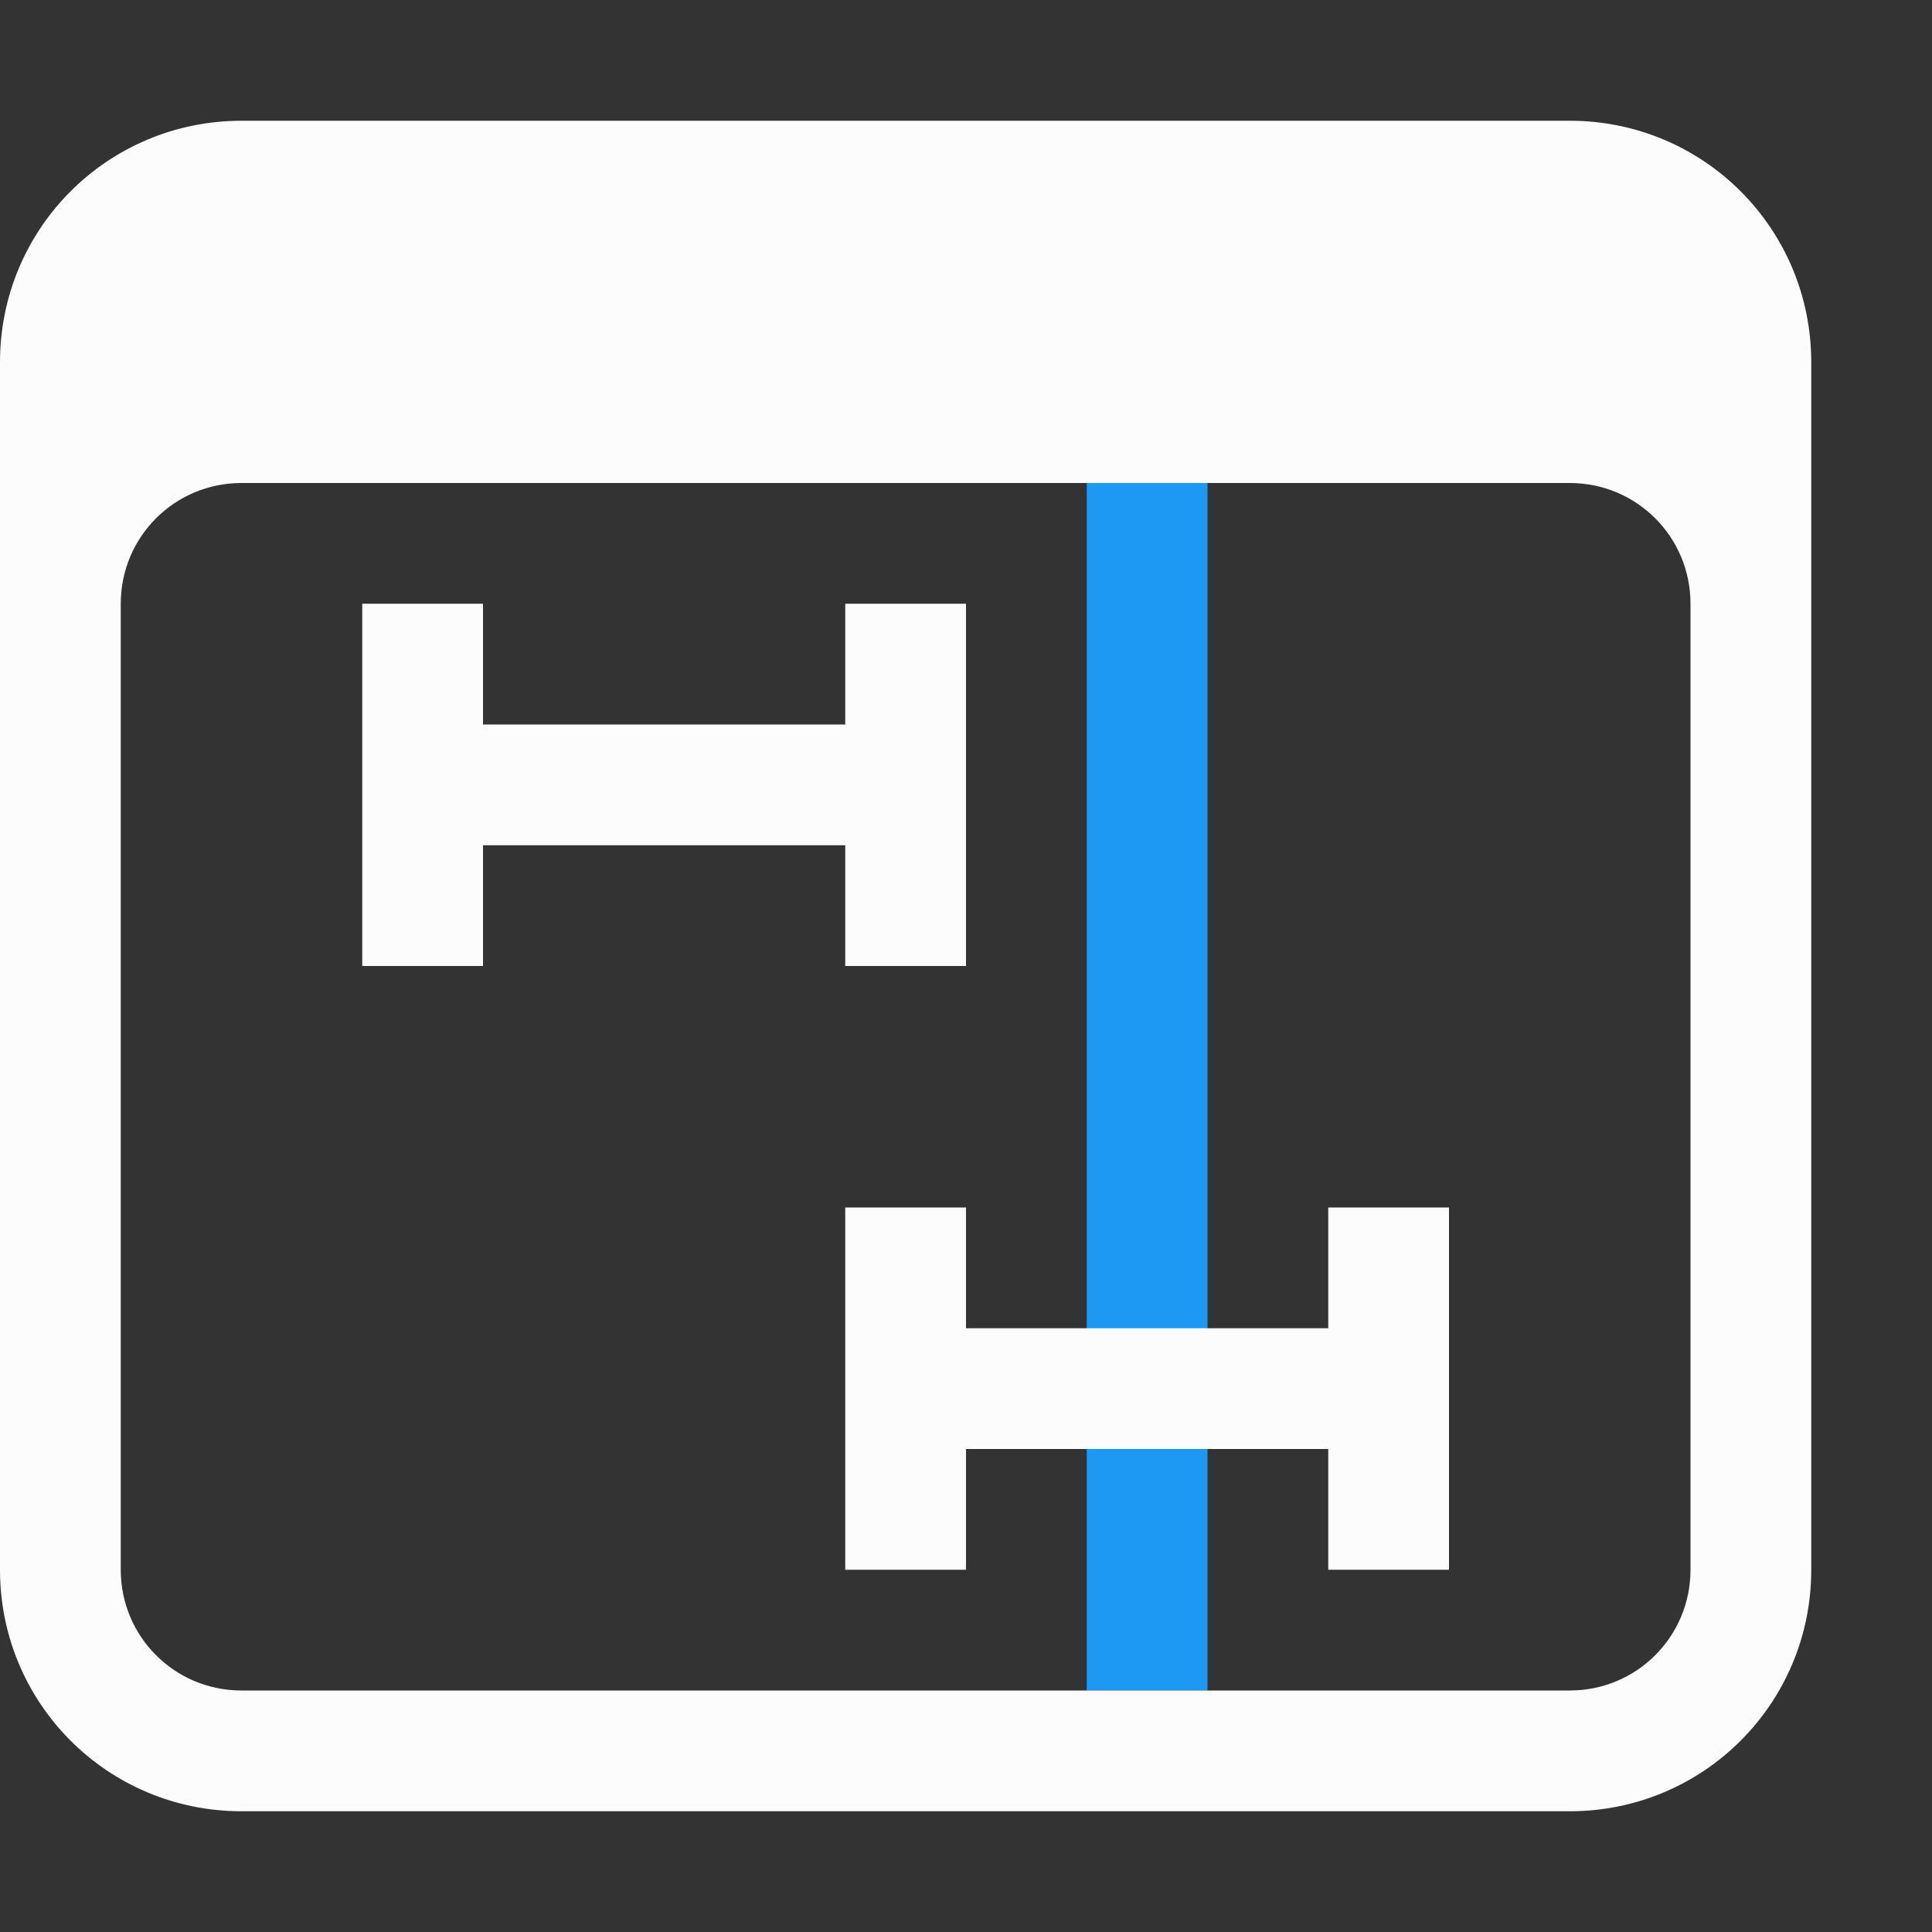 <svg xmlns="http://www.w3.org/2000/svg" viewBox="0 0 16 16">
<rect x="0" y="0" width="16" height="16" fill="#333333" stroke="none"/>
<defs>
<style id="current-color-scheme" type="text/css">
.ColorScheme-Text{color:#fcfcfc}
</style>
</defs>
<rect width="1" height="10" x="9" y="4" fill="#1d99f3" ry="0"/>
<path fill="currentColor" d="M3 5v3h1V7h3v1h1V5H7v1H4V5z" class="ColorScheme-Text"/>
<path fill="currentColor" d="M2 1C.892 1 0 1.892 0 3v10c0 1.108.892 2 2 2h11c1.108 0 2-.892 2-2V3c0-1.108-.892-2-2-2zm0 3h11c.554 0 1 .446 1 1v8c0 .554-.446 1-1 1H2c-.554 0-1-.446-1-1V5c0-.554.446-1 1-1" class="ColorScheme-Text"/>
<path fill="currentColor" d="M7 10v3h1v-1h3v1h1v-3h-1v1H8v-1z" class="ColorScheme-Text"/>
</svg>
